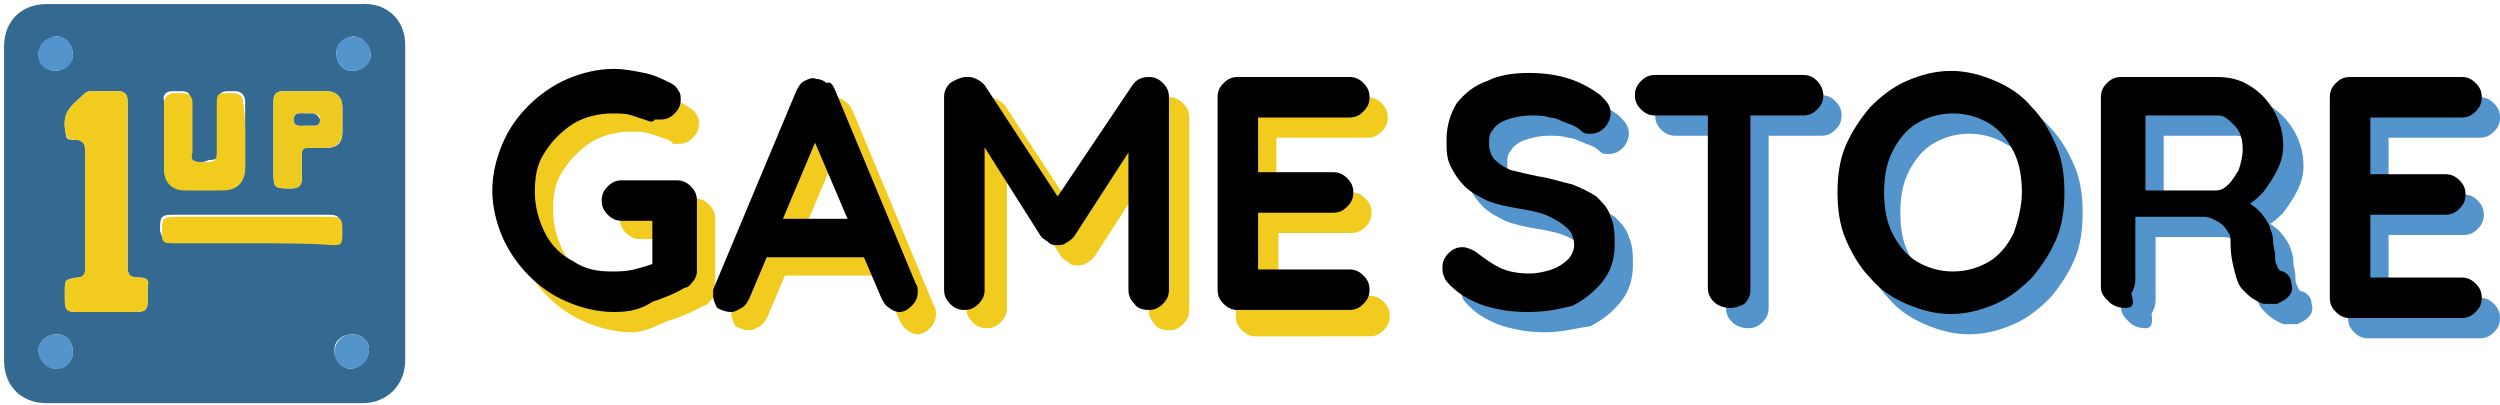 <?xml version="1.0" encoding="utf-8"?>
<!-- Generator: Adobe Illustrator 26.2.1, SVG Export Plug-In . SVG Version: 6.00 Build 0)  -->
<svg version="1.1" id="Capa_1" xmlns="http://www.w3.org/2000/svg" xmlns:xlink="http://www.w3.org/1999/xlink" x="0px" y="0px"
	 viewBox="0 0 123.4 20" style="enable-background:new 0 0 123.4 20;" xml:space="preserve">
<style type="text/css">
	.st0{fill:#EA3A75;}
	.st1{fill:#B72B6A;}
	.st2{fill:#F8D742;}
	.st3{fill:#F2CB1F;}
	.st4{fill:#5394CC;}
	.st5{fill:#844B1A;}
	.st6{fill:#010100;}
	.st7{fill:#010000;}
	.st8{fill:#373755;}
	.st9{fill:#202033;}
	.st10{fill:#8FCBCC;}
	.st11{fill:#E73735;}
	.st12{fill:#E83735;}
	.st13{fill:#C72121;}
	.st14{fill:#8FCBCB;}
	.st15{fill:#346A92;}
	.st16{fill:#F3CC1E;}
	.st17{fill:#EECA21;}
</style>
<g>
	<path d="M-32-18.1c0-5.2,0-10.4,0-15.6c0.1-0.8,0.6-1.4,1.3-1.8c0.2-0.1,0.4-0.1,0.7-0.2c5.2,0,10.4,0,15.6,0
		c0.8,0.1,1.3,0.5,1.7,1.1c0.2,0.3,0.3,0.7,0.3,1c0,5.1,0,10.2,0,15.2c0,1.2-1,2.2-2.2,2.2c-5.1,0-10.2,0-15.2,0
		c-1,0-1.8-0.7-2.1-1.5C-32-17.8-31.9-18-32-18.1z"/>
	<path class="st0" d="M-14.9-16.8c-0.1,0-0.1,0-0.2,0c-4.8,0-9.7,0-14.5,0c-0.8,0-1.5-0.5-1.7-1.2c0-0.2-0.1-0.3-0.1-0.5
		c0-4.9,0-9.9,0-14.8c0-1,0.7-1.7,1.6-1.7c4.9,0,9.8,0,14.7,0c0,0,0.1,0,0.1,0c0.2,0.1,0.4,0.2,0.5,0.4c0.2,0.3,0.4,0.7,0.4,1.2
		c0,0.1,0,0.2-0.1,0.2c-0.1,0-0.1-0.1-0.1-0.2c-0.2-0.4-0.6-0.6-1.1-0.6c-0.4,0-0.7,0.3-0.9,0.7c-0.3,0.7,0.2,1.5,1,1.5
		c0.5,0,0.8-0.2,1-0.6c0-0.1,0-0.2,0.2-0.1c0,0.1,0,0.2,0,0.3c0,4.2,0,8.5,0,12.7c0,0.1,0,0.2,0,0.3c0,0.1-0.1,0-0.1,0
		c0,0-0.1-0.1-0.1-0.1c-0.3-0.6-1-0.8-1.6-0.4c-0.4,0.2-0.5,0.7-0.4,1.2c0.1,0.4,0.5,0.8,1,0.8c0.5,0,0.8-0.2,1.1-0.6
		c0-0.1,0.1-0.1,0.1-0.2c0.1,0,0.1,0.1,0.1,0.2c0,0.6-0.2,1.1-0.7,1.6C-14.8-16.8-14.9-16.8-14.9-16.8z"/>
	<path class="st1" d="M-14.1-19.2c0.1-0.1,0-0.1,0-0.2c0-4.3,0-8.6,0-12.9c0-0.1,0-0.1,0-0.2c0-0.2,0-0.4,0-0.7c0.1-0.3,0-0.7-0.1-1
		c-0.1-0.3-0.4-0.6-0.6-0.8c1-0.1,1.8,0.7,1.8,1.7c0,4.9,0,9.9,0,14.8c0,1-0.8,1.7-1.8,1.7c0.6-0.4,0.8-1,0.8-1.7c0,0,0-0.1,0-0.1
		C-14.2-18.8-14.2-19-14.1-19.2z"/>
	<path d="M-25.5-26.8c0,1.3,0,2.6,0,3.9c0,0.2,0,0.2,0.2,0.2c0.5,0,0.8,0.2,0.8,0.8c0,0.3,0,0.6,0,0.9c0,0.4-0.3,0.6-0.7,0.7
		c-1.1,0-2.2,0-3.2,0c-0.4,0-0.6-0.3-0.7-0.6c0-0.3,0-0.6,0-0.9c0-0.4,0.3-0.7,0.7-0.7c0.3,0,0.3,0,0.3-0.3c0-1.8,0-3.6,0-5.4
		c0-0.2,0-0.2-0.2-0.2c-0.5,0-0.8-0.2-0.8-0.8c0-0.2,0-0.5,0-0.7c0-0.2,0.1-0.3,0.2-0.5c0.3-0.3,0.5-0.5,0.8-0.8
		c0.1-0.1,0.3-0.2,0.5-0.2c0.5,0,0.9,0,1.4,0c0.5,0,0.7,0.3,0.7,0.7c0,1.2,0,2.5,0,3.7C-25.5-26.9-25.5-26.9-25.5-26.8z"/>
	<path d="M-20-29.1c0,0.5,0,1,0,1.5c0,0.8-0.6,1.4-1.4,1.4c-0.6,0-1.2,0-1.8,0c-0.8,0-1.4-0.6-1.4-1.4c0-1,0-2.1,0-3.1
		c0-0.5,0.3-0.7,0.7-0.7c0.2,0,0.3,0,0.5,0c0.4,0,0.7,0.3,0.7,0.7c0,0.8,0,1.6,0,2.3c0,0.2,0,0.2,0.2,0.2c0.5,0,0.5,0,0.5-0.5
		c0-0.7,0-1.4,0-2.1c0-0.5,0.2-0.7,0.7-0.7c0.2,0,0.3,0,0.5,0c0.5,0,0.7,0.3,0.7,0.7C-20-30.2-20-29.7-20-29.1z"/>
	<path d="M-19.9-25.6c1.3,0,2.5,0,3.8,0c0.5,0,0.8,0.2,0.8,0.8c0,0.2,0,0.3,0,0.5c0,0.4-0.3,0.7-0.7,0.7c-0.1,0-0.1,0-0.2,0
		c-2.5,0-5,0-7.5,0c-0.6,0-0.8-0.2-0.8-0.8c0-0.1,0-0.2,0-0.3c0-0.6,0.2-0.8,0.8-0.8C-22.5-25.6-21.2-25.6-19.9-25.6z"/>
	<path d="M-17.5-31.4c0.4,0,0.7,0,1.1,0c0.6,0,1,0.4,1,1c0,0.4,0,0.9,0,1.3c0,0.6-0.4,1-1,1c-0.3,0-0.5,0-0.8,0
		c-0.1,0-0.2,0-0.2,0.1c0,0.4,0,0.7,0,1.1c0,0.4-0.3,0.7-0.7,0.7c-0.2,0-0.4,0-0.6,0c-0.4,0-0.6-0.3-0.6-0.6c0-1.3,0-2.6,0-3.9
		c0-0.4,0.3-0.6,0.6-0.7C-18.3-31.4-17.9-31.4-17.5-31.4z"/>
	<path d="M-14.1-33.2c0,0.2,0.1,0.4,0,0.7c-0.2,0.5-0.5,0.8-1,0.8c-0.5,0-0.9-0.2-1.1-0.6c-0.3-0.6-0.1-1.3,0.5-1.5
		c0.6-0.3,1.3-0.1,1.5,0.5C-14.2-33.4-14.2-33.3-14.1-33.2z"/>
	<path d="M-29.2-20.1c0.6,0,1.1,0.5,1.1,1.1c0,0.6-0.5,1.1-1.1,1.1c-0.6,0-1.1-0.5-1.1-1.1C-30.4-19.6-29.9-20.1-29.2-20.1z"/>
	<path d="M-28.1-32.9c0,0.6-0.5,1.1-1.1,1.1c-0.6,0-1.1-0.5-1.1-1.1c0-0.6,0.5-1.1,1.1-1.1C-28.6-34-28.1-33.5-28.1-32.9z"/>
	<path d="M-14.1-19.2c0,0.2,0.1,0.4,0,0.7c-0.2,0.4-0.5,0.7-0.9,0.8c-0.5,0.1-0.8-0.1-1.1-0.5c-0.4-0.5-0.2-1.3,0.4-1.6
		c0.6-0.3,1.3-0.1,1.6,0.5C-14.2-19.4-14.2-19.3-14.1-19.2z"/>
	<path class="st2" d="M-26.1-26.6c0,1.3,0,2.6,0,3.8c0,0.5,0.2,0.8,0.8,0.8c0.2,0,0.2,0,0.2,0.2c0,0.2,0,0.4,0,0.7
		c0,0.1,0,0.1-0.1,0.1c-1,0-2,0-3,0c-0.1,0-0.1,0-0.1-0.1c0-0.3,0-0.5,0-0.8c0-0.1,0-0.1,0.1-0.1c0.1,0,0.2,0,0.3,0
		c0.3,0,0.5-0.3,0.6-0.5c0-0.1,0-0.2,0-0.2c0-1.9,0-3.7,0-5.6c0-0.5-0.3-0.8-0.8-0.8c-0.1,0-0.2,0-0.2-0.2c-0.1-0.5,0.1-0.8,0.5-1.1
		c0.2-0.2,0.5-0.3,0.8-0.3c0.3,0,0.6,0,0.8,0c0.2,0,0.2,0.1,0.2,0.2C-26.1-29.3-26.1-28-26.1-26.6z"/>
	<path class="st2" d="M-20.6-29.1c0,0.5,0,1,0,1.5c0,0.5-0.3,0.7-0.7,0.7c-0.6,0-1.2,0-1.8,0c-0.5,0-0.7-0.3-0.7-0.7c0-1,0-2,0-3
		c0-0.1,0-0.2,0.2-0.2c0.2,0,0.4-0.1,0.5,0c0.1,0.1,0,0.3,0,0.5c0,0.7,0,1.3,0,2c0,0.5,0.2,0.7,0.8,0.7c0.2,0,0.4,0,0.6,0
		c0.3,0,0.5-0.2,0.6-0.5c0-0.1,0-0.2,0-0.2c0-0.8,0-1.5,0-2.3c0-0.1,0-0.2,0.2-0.2c0.2,0,0.4-0.1,0.5,0c0.1,0.1,0,0.3,0,0.5
		C-20.6-29.9-20.6-29.5-20.6-29.1z"/>
	<path class="st2" d="M-20-24.9c1.2,0,2.5,0,3.7,0c0.1,0,0.2,0,0.2,0.2c0,0.5,0,0.5-0.5,0.5c-2.4,0-4.7,0-7.1,0
		c-0.2,0-0.2,0-0.2-0.2c0-0.4,0-0.4,0.4-0.4C-22.3-24.9-21.1-24.9-20-24.9z"/>
	<path class="st2" d="M-18.7-28.8c0-0.6,0-1.2,0-1.8c0-0.1,0-0.2,0.2-0.2c0.7,0,1.4,0,2.1,0c0.3,0,0.4,0.1,0.4,0.4
		c0,0.4,0,0.8,0,1.2c0,0.3-0.1,0.4-0.4,0.4c-0.4,0-0.8,0-1.2,0c-0.3,0-0.4,0.1-0.4,0.4c0,0.5,0,0.9,0,1.4c0,0.1,0,0.1-0.1,0.1
		c-0.5,0-0.5,0-0.5-0.5C-18.7-27.9-18.7-28.4-18.7-28.8z"/>
	<path class="st2" d="M-14.8-32.9c0,0.3-0.2,0.5-0.5,0.5c-0.3,0-0.5-0.2-0.5-0.5c0-0.3,0.2-0.5,0.5-0.5
		C-15-33.4-14.8-33.2-14.8-32.9z"/>
	<path class="st2" d="M-29.2-19.4c0.3,0,0.5,0.2,0.5,0.5c0,0.3-0.2,0.5-0.5,0.5c-0.3,0-0.5-0.2-0.5-0.5
		C-29.7-19.2-29.5-19.4-29.2-19.4z"/>
	<path class="st2" d="M-28.7-32.9c0,0.3-0.2,0.5-0.5,0.5c-0.3,0-0.5-0.2-0.5-0.5c0-0.3,0.2-0.5,0.5-0.5
		C-29-33.4-28.7-33.2-28.7-32.9z"/>
	<path class="st2" d="M-14.8-18.9c0,0.3-0.2,0.5-0.5,0.5c-0.3,0-0.5-0.2-0.5-0.5c0-0.3,0.2-0.5,0.5-0.5
		C-15-19.4-14.8-19.2-14.8-18.9z"/>
	<path d="M-17.4-29.5c-0.1,0-0.2,0-0.3,0c-0.2,0-0.3-0.1-0.3-0.3c0-0.2,0.1-0.3,0.3-0.3c0.2,0,0.5,0,0.7,0c0.2,0,0.3,0.1,0.3,0.3
		c0,0.2-0.1,0.3-0.3,0.3C-17.1-29.5-17.2-29.5-17.4-29.5C-17.4-29.5-17.4-29.5-17.4-29.5z"/>
</g>
<g>
	<path class="st3" d="M31.2,16.4c-0.8,0-1.6-0.2-2.3-0.5c-0.7-0.3-1.3-0.7-1.9-1.3c-0.5-0.5-1-1.2-1.3-1.9c-0.3-0.7-0.5-1.5-0.5-2.3
		c0-0.8,0.2-1.6,0.5-2.3C26,7.5,26.5,6.9,27,6.3c0.5-0.5,1.2-1,1.9-1.3c0.7-0.3,1.5-0.5,2.3-0.5c0.5,0,1,0.1,1.5,0.2
		C33.2,4.9,33.6,5,34,5.3c0.2,0.1,0.3,0.2,0.4,0.4c0.1,0.1,0.1,0.3,0.1,0.4c0,0.3-0.1,0.5-0.3,0.7c-0.2,0.2-0.4,0.3-0.7,0.3
		c-0.1,0-0.2,0-0.3,0C33.2,7,33.1,7,33,6.9c-0.3-0.1-0.6-0.2-0.9-0.3c-0.3-0.1-0.6-0.1-1-0.1c-0.7,0-1.4,0.2-1.9,0.5
		c-0.6,0.4-1,0.8-1.4,1.4s-0.5,1.2-0.5,2c0,0.7,0.2,1.4,0.5,2c0.3,0.6,0.8,1.1,1.4,1.4c0.6,0.4,1.2,0.5,1.9,0.5c0.3,0,0.7,0,1.1-0.1
		c0.4-0.1,0.7-0.2,1-0.3l-0.1,0.5v-2.8l0.3,0.2h-1.8c-0.3,0-0.5-0.1-0.7-0.3c-0.2-0.2-0.3-0.4-0.3-0.7s0.1-0.5,0.3-0.7
		c0.2-0.2,0.4-0.3,0.7-0.3h2.7c0.3,0,0.5,0.1,0.7,0.3c0.2,0.2,0.3,0.4,0.3,0.7v3.5c0,0.2-0.1,0.4-0.2,0.5c-0.1,0.1-0.2,0.3-0.4,0.3
		c-0.5,0.3-1,0.5-1.6,0.7S31.9,16.4,31.2,16.4z"/>
	<path class="st3" d="M41.4,7.3l-3.5,8.3c-0.1,0.2-0.2,0.4-0.4,0.5c-0.2,0.1-0.3,0.2-0.5,0.2c-0.3,0-0.5-0.1-0.7-0.2
		c-0.1-0.2-0.2-0.4-0.2-0.6c0-0.1,0-0.2,0-0.3l4.1-9.8c0.1-0.2,0.2-0.4,0.4-0.5c0.2-0.1,0.4-0.2,0.6-0.1c0.2,0,0.4,0.1,0.5,0.2
		c0.2,0.1,0.3,0.3,0.4,0.5l4,9.6c0.1,0.1,0.1,0.3,0.1,0.4c0,0.3-0.1,0.5-0.3,0.7c-0.2,0.2-0.4,0.3-0.6,0.3c-0.2,0-0.4-0.1-0.5-0.2
		c-0.2-0.1-0.3-0.3-0.4-0.5l-3.5-8.2L41.4,7.3z M38.4,13.6l0.9-1.9h4.4l0.3,1.9H38.4z"/>
	<path class="st3" d="M48.7,4.8c0.2,0,0.3,0,0.5,0.1c0.2,0.1,0.3,0.2,0.4,0.3l4,6.1l-0.8,0l4.1-6.1c0.2-0.3,0.5-0.4,0.8-0.4
		c0.3,0,0.5,0.1,0.7,0.3c0.2,0.2,0.3,0.4,0.3,0.7v9.5c0,0.3-0.1,0.5-0.3,0.7c-0.2,0.2-0.4,0.3-0.7,0.3c-0.3,0-0.6-0.1-0.7-0.3
		c-0.2-0.2-0.3-0.4-0.3-0.7V7.5l0.6,0.1l-3.3,5.1c-0.1,0.1-0.2,0.2-0.4,0.3c-0.1,0.1-0.3,0.1-0.4,0.1c-0.1,0-0.3,0-0.4-0.1
		c-0.1-0.1-0.3-0.2-0.4-0.3l-3.1-4.9l0.4-0.9v8.3c0,0.3-0.1,0.5-0.3,0.7c-0.2,0.2-0.4,0.3-0.7,0.3c-0.3,0-0.5-0.1-0.7-0.3
		c-0.2-0.2-0.3-0.4-0.3-0.7V5.8c0-0.3,0.1-0.5,0.3-0.7C48.1,4.9,48.4,4.8,48.7,4.8z"/>
	<path class="st3" d="M62,4.8h5.5c0.3,0,0.5,0.1,0.7,0.3c0.2,0.2,0.3,0.4,0.3,0.7c0,0.3-0.1,0.5-0.3,0.7c-0.2,0.2-0.4,0.3-0.7,0.3
		h-4.6L63,6.4v3.2l-0.1-0.1h3.8c0.3,0,0.5,0.1,0.7,0.3c0.2,0.2,0.3,0.4,0.3,0.7c0,0.3-0.1,0.5-0.3,0.7c-0.2,0.2-0.4,0.3-0.7,0.3H63
		l0.1-0.1v3.3l-0.1-0.1h4.6c0.3,0,0.5,0.1,0.7,0.3c0.2,0.2,0.3,0.4,0.3,0.7c0,0.3-0.1,0.5-0.3,0.7c-0.2,0.2-0.4,0.3-0.7,0.3H62
		c-0.3,0-0.5-0.1-0.7-0.3c-0.2-0.2-0.3-0.4-0.3-0.7V5.8c0-0.3,0.1-0.5,0.3-0.7C61.5,4.9,61.7,4.8,62,4.8z"/>
</g>
<g>
	<path d="M30.3,15.4c-0.8,0-1.6-0.2-2.3-0.5c-0.7-0.3-1.3-0.7-1.9-1.3c-0.5-0.5-1-1.2-1.3-1.9c-0.3-0.7-0.5-1.5-0.5-2.3
		c0-0.8,0.2-1.6,0.5-2.3c0.3-0.7,0.7-1.3,1.3-1.9c0.5-0.5,1.2-1,1.9-1.3c0.7-0.3,1.5-0.5,2.3-0.5c0.5,0,1,0.1,1.5,0.2
		c0.5,0.1,0.9,0.3,1.3,0.5c0.2,0.1,0.3,0.2,0.4,0.4c0.1,0.1,0.1,0.3,0.1,0.4c0,0.3-0.1,0.5-0.3,0.7c-0.2,0.2-0.4,0.3-0.7,0.3
		c-0.1,0-0.2,0-0.3,0C32.3,6,32.2,6,32.1,6c-0.3-0.1-0.6-0.2-0.9-0.3c-0.3-0.1-0.6-0.1-1-0.1c-0.7,0-1.4,0.2-1.9,0.5
		c-0.6,0.4-1,0.8-1.4,1.4s-0.5,1.2-0.5,2c0,0.7,0.2,1.4,0.5,2c0.3,0.6,0.8,1.1,1.4,1.4c0.6,0.4,1.2,0.5,1.9,0.5c0.3,0,0.7,0,1.1-0.1
		c0.4-0.1,0.7-0.2,1-0.3l-0.1,0.5v-2.8l0.3,0.2h-1.8c-0.3,0-0.5-0.1-0.7-0.3c-0.2-0.2-0.3-0.4-0.3-0.7s0.1-0.5,0.3-0.7
		c0.2-0.2,0.4-0.3,0.7-0.3h2.7c0.3,0,0.5,0.1,0.7,0.3c0.2,0.2,0.3,0.4,0.3,0.7v3.5c0,0.2-0.1,0.4-0.2,0.5c-0.1,0.1-0.2,0.3-0.4,0.3
		c-0.5,0.3-1,0.5-1.6,0.7C31.6,15.3,31,15.4,30.3,15.4z"/>
	<path d="M40.5,6.4l-3.5,8.3c-0.1,0.2-0.2,0.4-0.4,0.5c-0.2,0.1-0.3,0.2-0.5,0.2c-0.3,0-0.5-0.1-0.7-0.2c-0.1-0.2-0.2-0.4-0.2-0.6
		c0-0.1,0-0.2,0-0.3l4.1-9.8c0.1-0.2,0.2-0.4,0.4-0.5c0.2-0.1,0.4-0.2,0.6-0.1c0.2,0,0.4,0.1,0.5,0.2C41,4,41.1,4.2,41.2,4.4l4,9.6
		c0.1,0.1,0.1,0.3,0.1,0.4c0,0.3-0.1,0.5-0.3,0.7c-0.2,0.2-0.4,0.3-0.6,0.3c-0.2,0-0.4-0.1-0.5-0.2c-0.2-0.1-0.3-0.3-0.4-0.5L40,6.5
		L40.5,6.4z M37.5,12.7l0.9-1.9h4.4l0.3,1.9H37.5z"/>
	<path d="M47.7,3.8c0.2,0,0.3,0,0.5,0.1c0.2,0.1,0.3,0.2,0.4,0.3l4,6.1l-0.8,0l4.1-6.1c0.2-0.3,0.5-0.4,0.8-0.4
		c0.3,0,0.5,0.1,0.7,0.3c0.2,0.2,0.3,0.4,0.3,0.7v9.5c0,0.3-0.1,0.5-0.3,0.7c-0.2,0.2-0.4,0.3-0.7,0.3c-0.3,0-0.6-0.1-0.7-0.3
		c-0.2-0.2-0.3-0.4-0.3-0.7V6.5l0.6,0.1l-3.3,5.1c-0.1,0.1-0.2,0.2-0.4,0.3c-0.1,0.1-0.3,0.1-0.4,0.1c-0.1,0-0.3,0-0.4-0.1
		c-0.1-0.1-0.3-0.2-0.4-0.3l-3.1-4.9L48.6,6v8.3c0,0.3-0.1,0.5-0.3,0.7c-0.2,0.2-0.4,0.3-0.7,0.3c-0.3,0-0.5-0.1-0.7-0.3
		c-0.2-0.2-0.3-0.4-0.3-0.7V4.8c0-0.3,0.1-0.5,0.3-0.7C47.2,3.9,47.5,3.8,47.7,3.8z"/>
	<path d="M61.1,3.8h5.5c0.3,0,0.5,0.1,0.7,0.3c0.2,0.2,0.3,0.4,0.3,0.7c0,0.3-0.1,0.5-0.3,0.7c-0.2,0.2-0.4,0.3-0.7,0.3H62l0.1-0.3
		v3.2L62,8.5h3.8c0.3,0,0.5,0.1,0.7,0.3c0.2,0.2,0.3,0.4,0.3,0.7c0,0.3-0.1,0.5-0.3,0.7c-0.2,0.2-0.4,0.3-0.7,0.3H62l0.1-0.1v3.3
		L62,13.3h4.6c0.3,0,0.5,0.1,0.7,0.3c0.2,0.2,0.3,0.4,0.3,0.7c0,0.3-0.1,0.5-0.3,0.7c-0.2,0.2-0.4,0.3-0.7,0.3h-5.5
		c-0.3,0-0.5-0.1-0.7-0.3c-0.2-0.2-0.3-0.4-0.3-0.7V4.8c0-0.3,0.1-0.5,0.3-0.7C60.6,3.9,60.8,3.8,61.1,3.8z"/>
</g>
<g>
	<path class="st4" d="M76.3,16.4c-0.8,0-1.4-0.1-2.1-0.3c-0.6-0.2-1.2-0.5-1.7-1c-0.1-0.1-0.3-0.3-0.3-0.4c-0.1-0.2-0.1-0.3-0.1-0.5
		c0-0.3,0.1-0.5,0.3-0.7c0.2-0.2,0.4-0.3,0.7-0.3c0.2,0,0.4,0.1,0.6,0.2c0.4,0.3,0.8,0.6,1.2,0.8c0.4,0.2,0.9,0.3,1.5,0.3
		c0.4,0,0.8-0.1,1.1-0.2c0.3-0.1,0.6-0.3,0.8-0.5c0.2-0.2,0.3-0.5,0.3-0.7c0-0.3-0.1-0.6-0.3-0.8c-0.2-0.2-0.5-0.4-0.9-0.6
		c-0.4-0.2-0.9-0.3-1.5-0.4c-0.6-0.1-1.1-0.2-1.6-0.4c-0.4-0.2-0.8-0.4-1.1-0.7c-0.3-0.3-0.5-0.6-0.7-1c-0.2-0.4-0.2-0.8-0.2-1.3
		c0-0.7,0.2-1.3,0.5-1.8c0.4-0.5,0.9-0.9,1.5-1.1c0.6-0.3,1.3-0.4,2.1-0.4c0.7,0,1.4,0.1,2,0.3c0.6,0.2,1.1,0.5,1.5,0.8
		c0.3,0.3,0.5,0.5,0.5,0.9c0,0.2-0.1,0.5-0.3,0.7s-0.4,0.3-0.7,0.3c-0.2,0-0.3,0-0.4-0.1c-0.2-0.2-0.4-0.3-0.7-0.4
		c-0.3-0.1-0.6-0.3-0.9-0.3c-0.3-0.1-0.6-0.1-0.9-0.1c-0.5,0-0.9,0.1-1.2,0.2c-0.3,0.1-0.6,0.3-0.7,0.5c-0.2,0.2-0.2,0.4-0.2,0.7
		c0,0.3,0.1,0.6,0.3,0.8c0.2,0.2,0.5,0.4,0.8,0.5c0.4,0.1,0.8,0.2,1.3,0.3c0.7,0.1,1.2,0.3,1.7,0.4c0.5,0.2,0.9,0.4,1.2,0.6
		c0.3,0.3,0.6,0.6,0.7,1c0.2,0.4,0.2,0.9,0.2,1.4c0,0.7-0.2,1.3-0.6,1.8c-0.4,0.5-0.9,0.9-1.5,1.2C77.8,16.2,77.1,16.4,76.3,16.4z"
		/>
	<path class="st4" d="M82.7,6.7c-0.3,0-0.5-0.1-0.7-0.3c-0.2-0.2-0.3-0.4-0.3-0.7c0-0.3,0.1-0.5,0.3-0.7c0.2-0.2,0.4-0.3,0.7-0.3
		h7.2c0.3,0,0.5,0.1,0.7,0.3c0.2,0.2,0.3,0.4,0.3,0.7c0,0.3-0.1,0.5-0.3,0.7c-0.2,0.2-0.4,0.3-0.7,0.3H82.7z M86.3,16.2
		c-0.3,0-0.6-0.1-0.8-0.3c-0.2-0.2-0.3-0.4-0.3-0.7V5.7h2.1v9.5c0,0.3-0.1,0.5-0.3,0.7C86.8,16.1,86.6,16.2,86.3,16.2z"/>
	<path class="st4" d="M102.8,10.5c0,0.8-0.1,1.6-0.4,2.3c-0.3,0.7-0.7,1.3-1.2,1.9c-0.5,0.5-1.1,1-1.8,1.3c-0.7,0.3-1.4,0.5-2.2,0.5
		c-0.8,0-1.5-0.2-2.2-0.5c-0.7-0.3-1.3-0.7-1.8-1.3c-0.5-0.5-0.9-1.2-1.2-1.9c-0.3-0.7-0.4-1.5-0.4-2.3c0-0.8,0.1-1.6,0.4-2.3
		c0.3-0.7,0.7-1.3,1.2-1.9c0.5-0.5,1.1-1,1.8-1.3c0.7-0.3,1.4-0.5,2.2-0.5c0.8,0,1.5,0.2,2.2,0.5c0.7,0.3,1.3,0.7,1.8,1.3
		c0.5,0.5,0.9,1.2,1.2,1.9C102.7,8.9,102.8,9.7,102.8,10.5z M100.7,10.5c0-0.7-0.1-1.4-0.4-2C100,7.9,99.6,7.4,99,7.1
		c-0.5-0.3-1.1-0.5-1.8-0.5c-0.7,0-1.3,0.2-1.8,0.5c-0.5,0.3-0.9,0.8-1.2,1.4c-0.3,0.6-0.4,1.3-0.4,2c0,0.7,0.1,1.4,0.4,2
		c0.3,0.6,0.7,1.1,1.2,1.4c0.5,0.3,1.1,0.5,1.8,0.5c0.7,0,1.3-0.2,1.8-0.5c0.5-0.3,0.9-0.8,1.2-1.4
		C100.5,11.9,100.7,11.2,100.7,10.5z"/>
	<path class="st4" d="M105.9,16.2c-0.3,0-0.6-0.1-0.8-0.3c-0.2-0.2-0.4-0.4-0.4-0.7V5.8c0-0.3,0.1-0.5,0.3-0.7
		c0.2-0.2,0.4-0.3,0.7-0.3h4.7c0.6,0,1.1,0.1,1.6,0.4c0.5,0.3,0.9,0.7,1.2,1.2c0.3,0.5,0.5,1.1,0.5,1.8c0,0.4-0.1,0.8-0.3,1.2
		c-0.2,0.4-0.4,0.7-0.7,1.1c-0.3,0.3-0.6,0.6-1,0.7l0-0.4c0.3,0.2,0.6,0.4,0.8,0.6c0.2,0.2,0.4,0.5,0.5,0.7c0.1,0.3,0.2,0.5,0.2,0.8
		c0,0.3,0.1,0.5,0.1,0.7c0,0.2,0,0.4,0.1,0.5c0,0.1,0.1,0.3,0.3,0.3c0.2,0.1,0.4,0.3,0.4,0.6c0.1,0.3,0,0.5-0.2,0.7
		c-0.1,0.1-0.3,0.2-0.5,0.3c-0.2,0-0.4,0-0.6,0c-0.2,0-0.3-0.1-0.5-0.2c-0.2-0.1-0.4-0.3-0.6-0.5c-0.2-0.2-0.3-0.5-0.4-0.9
		c-0.1-0.4-0.2-0.8-0.2-1.4c0-0.2,0-0.4-0.1-0.5c-0.1-0.2-0.2-0.3-0.3-0.4c-0.1-0.1-0.3-0.2-0.5-0.3c-0.2-0.1-0.4-0.1-0.7-0.1h-3.3
		l0.2-0.4v3.5c0,0.3-0.1,0.5-0.2,0.7C106.3,16.1,106.1,16.2,105.9,16.2z M106.5,10.4h3.8c0.2,0,0.4-0.1,0.6-0.3
		c0.2-0.2,0.3-0.4,0.5-0.7c0.1-0.3,0.2-0.7,0.2-1c0-0.5-0.1-0.9-0.4-1.2c-0.3-0.3-0.5-0.5-0.8-0.5h-3.8l0.2-0.5v4.6L106.5,10.4z"/>
	<path class="st4" d="M116.9,4.8h5.5c0.3,0,0.5,0.1,0.7,0.3c0.2,0.2,0.3,0.4,0.3,0.7c0,0.3-0.1,0.5-0.3,0.7
		c-0.2,0.2-0.4,0.3-0.7,0.3h-4.6l0.1-0.3v3.2l-0.1-0.1h3.8c0.3,0,0.5,0.1,0.7,0.3c0.2,0.2,0.3,0.4,0.3,0.7c0,0.3-0.1,0.5-0.3,0.7
		c-0.2,0.2-0.4,0.3-0.7,0.3h-3.8l0.1-0.1v3.3l-0.1-0.1h4.6c0.3,0,0.5,0.1,0.7,0.3c0.2,0.2,0.3,0.4,0.3,0.7c0,0.3-0.1,0.5-0.3,0.7
		c-0.2,0.2-0.4,0.3-0.7,0.3h-5.5c-0.3,0-0.5-0.1-0.7-0.3c-0.2-0.2-0.3-0.4-0.3-0.7V5.8c0-0.3,0.1-0.5,0.3-0.7
		C116.4,4.9,116.6,4.8,116.9,4.8z"/>
</g>
<g>
	<path d="M75.4,15.4c-0.8,0-1.4-0.1-2.1-0.3c-0.6-0.2-1.2-0.5-1.7-1c-0.1-0.1-0.3-0.3-0.3-0.4c-0.1-0.2-0.1-0.3-0.1-0.5
		c0-0.3,0.1-0.5,0.3-0.7c0.2-0.2,0.4-0.3,0.7-0.3c0.2,0,0.4,0.1,0.6,0.2c0.4,0.3,0.8,0.6,1.2,0.8c0.4,0.2,0.9,0.3,1.5,0.3
		c0.4,0,0.8-0.1,1.1-0.2c0.3-0.1,0.6-0.3,0.8-0.5c0.2-0.2,0.3-0.5,0.3-0.7c0-0.3-0.1-0.6-0.3-0.8c-0.2-0.2-0.5-0.4-0.9-0.6
		c-0.4-0.2-0.9-0.3-1.5-0.4c-0.6-0.1-1.1-0.2-1.6-0.4c-0.4-0.2-0.8-0.4-1.1-0.7c-0.3-0.3-0.5-0.6-0.7-1c-0.2-0.4-0.2-0.8-0.2-1.3
		c0-0.7,0.2-1.3,0.5-1.8c0.4-0.5,0.9-0.9,1.5-1.1c0.6-0.3,1.3-0.4,2.1-0.4c0.7,0,1.4,0.1,2,0.3c0.6,0.2,1.1,0.5,1.5,0.8
		c0.3,0.3,0.5,0.5,0.5,0.9c0,0.2-0.1,0.5-0.3,0.7c-0.2,0.2-0.4,0.3-0.7,0.3c-0.2,0-0.3,0-0.4-0.1c-0.2-0.2-0.4-0.3-0.7-0.4
		s-0.6-0.3-0.9-0.3c-0.3-0.1-0.6-0.1-0.9-0.1c-0.5,0-0.9,0.1-1.2,0.2c-0.3,0.1-0.6,0.3-0.7,0.5c-0.2,0.2-0.2,0.4-0.2,0.7
		c0,0.3,0.1,0.6,0.3,0.8c0.2,0.2,0.5,0.4,0.8,0.5c0.4,0.1,0.8,0.2,1.3,0.3c0.7,0.1,1.2,0.3,1.7,0.4c0.5,0.2,0.9,0.4,1.2,0.6
		c0.3,0.3,0.6,0.6,0.7,1c0.2,0.4,0.2,0.9,0.2,1.4c0,0.7-0.2,1.3-0.6,1.8c-0.4,0.5-0.9,0.9-1.5,1.2C76.8,15.3,76.2,15.4,75.4,15.4z"
		/>
	<path d="M81.7,5.7c-0.3,0-0.5-0.1-0.7-0.3c-0.2-0.2-0.3-0.4-0.3-0.7c0-0.3,0.1-0.5,0.3-0.7c0.2-0.2,0.4-0.3,0.7-0.3H89
		c0.3,0,0.5,0.1,0.7,0.3C89.9,4.2,90,4.5,90,4.7c0,0.3-0.1,0.5-0.3,0.7c-0.2,0.2-0.4,0.3-0.7,0.3H81.7z M85.4,15.2
		c-0.3,0-0.6-0.1-0.8-0.3c-0.2-0.2-0.3-0.4-0.3-0.7V4.8h2.1v9.5c0,0.3-0.1,0.5-0.3,0.7C85.9,15.1,85.7,15.2,85.4,15.2z"/>
	<path d="M101.9,9.5c0,0.8-0.1,1.6-0.4,2.3c-0.3,0.7-0.7,1.3-1.2,1.9c-0.5,0.5-1.1,1-1.8,1.3c-0.7,0.3-1.4,0.5-2.2,0.5
		c-0.8,0-1.5-0.2-2.2-0.5c-0.7-0.3-1.3-0.7-1.8-1.3c-0.5-0.5-0.9-1.2-1.2-1.9c-0.3-0.7-0.4-1.5-0.4-2.3c0-0.8,0.1-1.6,0.4-2.3
		c0.3-0.7,0.7-1.3,1.2-1.9c0.5-0.5,1.1-1,1.8-1.3c0.7-0.3,1.4-0.5,2.2-0.5c0.8,0,1.5,0.2,2.2,0.5c0.7,0.3,1.3,0.7,1.8,1.3
		c0.5,0.5,0.9,1.2,1.2,1.9C101.8,7.9,101.9,8.7,101.9,9.5z M99.8,9.5c0-0.7-0.1-1.4-0.4-2c-0.3-0.6-0.7-1.1-1.2-1.4
		c-0.5-0.3-1.1-0.5-1.8-0.5c-0.7,0-1.3,0.2-1.8,0.5c-0.5,0.3-0.9,0.8-1.2,1.4c-0.3,0.6-0.4,1.3-0.4,2c0,0.7,0.1,1.4,0.4,2
		c0.3,0.6,0.7,1.1,1.2,1.4c0.5,0.3,1.1,0.5,1.8,0.5c0.7,0,1.3-0.2,1.8-0.5c0.5-0.3,0.9-0.8,1.2-1.4C99.6,10.9,99.8,10.2,99.8,9.5z"
		/>
	<path d="M104.9,15.2c-0.3,0-0.6-0.1-0.8-0.3c-0.2-0.2-0.4-0.4-0.4-0.7V4.8c0-0.3,0.1-0.5,0.3-0.7c0.2-0.2,0.4-0.3,0.7-0.3h4.7
		c0.6,0,1.1,0.1,1.6,0.4c0.5,0.3,0.9,0.7,1.2,1.2c0.3,0.5,0.5,1.1,0.5,1.8c0,0.4-0.1,0.8-0.3,1.2c-0.2,0.4-0.4,0.7-0.7,1.1
		c-0.3,0.3-0.6,0.6-1,0.7l0-0.4c0.3,0.2,0.6,0.4,0.8,0.6c0.2,0.2,0.4,0.5,0.5,0.7c0.1,0.3,0.2,0.5,0.2,0.8c0,0.3,0.1,0.5,0.1,0.7
		c0,0.2,0,0.4,0.1,0.5c0,0.1,0.1,0.3,0.3,0.3c0.2,0.1,0.4,0.3,0.4,0.6c0.1,0.3,0,0.5-0.2,0.7c-0.1,0.1-0.3,0.2-0.5,0.3
		c-0.2,0-0.4,0-0.6,0c-0.2,0-0.3-0.1-0.5-0.2c-0.2-0.1-0.4-0.3-0.6-0.5c-0.2-0.2-0.3-0.5-0.4-0.9c-0.1-0.4-0.2-0.8-0.2-1.4
		c0-0.2,0-0.4-0.1-0.5c-0.1-0.2-0.2-0.3-0.3-0.4c-0.1-0.1-0.3-0.2-0.5-0.3c-0.2-0.1-0.4-0.1-0.7-0.1h-3.3l0.2-0.4v3.5
		c0,0.3-0.1,0.5-0.2,0.7C105.4,15.1,105.2,15.2,104.9,15.2z M105.6,9.4h3.8c0.2,0,0.4-0.1,0.6-0.3c0.2-0.2,0.3-0.4,0.5-0.7
		c0.1-0.3,0.2-0.7,0.2-1c0-0.5-0.1-0.9-0.4-1.2c-0.3-0.3-0.5-0.5-0.8-0.5h-3.8l0.2-0.5v4.6L105.6,9.4z"/>
	<path d="M116,3.8h5.5c0.3,0,0.5,0.1,0.7,0.3c0.2,0.2,0.3,0.4,0.3,0.7c0,0.3-0.1,0.5-0.3,0.7c-0.2,0.2-0.4,0.3-0.7,0.3h-4.6l0.1-0.3
		v3.2l-0.1-0.1h3.8c0.3,0,0.5,0.1,0.7,0.3c0.2,0.2,0.3,0.4,0.3,0.7c0,0.3-0.1,0.5-0.3,0.7c-0.2,0.2-0.4,0.3-0.7,0.3h-3.8l0.1-0.1
		v3.3l-0.1-0.1h4.6c0.3,0,0.5,0.1,0.7,0.3c0.2,0.2,0.3,0.4,0.3,0.7c0,0.3-0.1,0.5-0.3,0.7c-0.2,0.2-0.4,0.3-0.7,0.3H116
		c-0.3,0-0.5-0.1-0.7-0.3c-0.2-0.2-0.3-0.4-0.3-0.7V4.8c0-0.3,0.1-0.5,0.3-0.7C115.5,3.9,115.7,3.8,116,3.8z"/>
</g>
<g>
	<g>
		<path d="M28.1-18.8c-0.8,0-1.5-0.1-2.2-0.4c-0.7-0.3-1.3-0.7-1.8-1.2c-0.5-0.5-0.9-1.1-1.2-1.7s-0.4-1.4-0.4-2.1
			c0-0.8,0.1-1.5,0.4-2.1c0.3-0.7,0.7-1.2,1.2-1.7c0.5-0.5,1.1-0.9,1.8-1.2c0.7-0.3,1.4-0.4,2.2-0.4c0.5,0,0.9,0.1,1.4,0.2
			c0.4,0.1,0.9,0.3,1.2,0.5c0.2,0.1,0.3,0.2,0.3,0.3c0.1,0.1,0.1,0.3,0.1,0.4c0,0.2-0.1,0.5-0.2,0.7c-0.2,0.2-0.4,0.3-0.6,0.3
			c-0.1,0-0.2,0-0.3,0c-0.1,0-0.2-0.1-0.3-0.1c-0.3-0.1-0.5-0.2-0.8-0.3c-0.3-0.1-0.6-0.1-0.9-0.1c-0.7,0-1.3,0.2-1.8,0.5
			c-0.5,0.3-1,0.8-1.3,1.3c-0.3,0.6-0.5,1.2-0.5,1.8c0,0.7,0.2,1.3,0.5,1.8c0.3,0.6,0.7,1,1.3,1.3c0.5,0.3,1.1,0.5,1.8,0.5
			c0.3,0,0.6,0,1-0.1c0.4-0.1,0.7-0.1,0.9-0.2l-0.1,0.5v-2.6l0.3,0.2h-1.7c-0.3,0-0.5-0.1-0.7-0.3c-0.2-0.2-0.3-0.4-0.3-0.7
			c0-0.3,0.1-0.5,0.3-0.7c0.2-0.2,0.4-0.3,0.7-0.3h2.5c0.3,0,0.5,0.1,0.7,0.3c0.2,0.2,0.3,0.4,0.3,0.7v3.2c0,0.2,0,0.4-0.1,0.5
			c-0.1,0.1-0.2,0.2-0.3,0.3c-0.5,0.3-1,0.5-1.5,0.7C29.3-18.9,28.7-18.8,28.1-18.8z"/>
		<path d="M37.5-27.2l-3.3,7.7c-0.1,0.2-0.2,0.3-0.3,0.4c-0.1,0.1-0.3,0.2-0.5,0.2c-0.3,0-0.5-0.1-0.6-0.2c-0.1-0.2-0.2-0.3-0.2-0.6
			c0-0.1,0-0.2,0-0.3l3.8-9.1c0.1-0.2,0.2-0.4,0.4-0.5c0.2-0.1,0.3-0.2,0.5-0.1c0.2,0,0.4,0.1,0.5,0.2c0.2,0.1,0.3,0.3,0.3,0.4
			l3.7,8.9c0.1,0.1,0.1,0.3,0.1,0.4c0,0.3-0.1,0.5-0.3,0.7c-0.2,0.2-0.4,0.2-0.6,0.2c-0.2,0-0.3-0.1-0.5-0.2
			c-0.1-0.1-0.3-0.3-0.3-0.5l-3.3-7.6L37.5-27.2z M34.7-21.4l0.8-1.7h4.1l0.3,1.7H34.7z"/>
		<path d="M44.3-29.6c0.1,0,0.3,0,0.4,0.1c0.2,0.1,0.3,0.2,0.4,0.3l3.7,5.7l-0.8,0l3.8-5.6c0.2-0.3,0.4-0.4,0.7-0.4
			c0.2,0,0.5,0.1,0.7,0.3c0.2,0.2,0.3,0.4,0.3,0.7v8.8c0,0.3-0.1,0.5-0.3,0.7C53-19.1,52.8-19,52.5-19c-0.3,0-0.5-0.1-0.7-0.3
			c-0.2-0.2-0.3-0.4-0.3-0.7v-7.1l0.6,0.1l-3.1,4.7c-0.1,0.1-0.2,0.2-0.3,0.3c-0.1,0.1-0.3,0.1-0.4,0.1c-0.1,0-0.3,0-0.4-0.1
			c-0.1-0.1-0.3-0.2-0.3-0.3l-2.9-4.6l0.4-0.8v7.7c0,0.3-0.1,0.5-0.2,0.7c-0.2,0.2-0.4,0.3-0.6,0.3c-0.3,0-0.5-0.1-0.6-0.3
			c-0.2-0.2-0.2-0.4-0.2-0.7v-8.8c0-0.3,0.1-0.5,0.3-0.7C43.8-29.5,44-29.6,44.3-29.6z"/>
		<path d="M56.7-29.6h5.1c0.3,0,0.5,0.1,0.7,0.3c0.2,0.2,0.3,0.4,0.3,0.6c0,0.3-0.1,0.5-0.3,0.6c-0.2,0.2-0.4,0.2-0.7,0.2h-4.2
			l0.1-0.3v3l-0.1-0.1h3.5c0.3,0,0.5,0.1,0.7,0.3c0.2,0.2,0.3,0.4,0.3,0.6c0,0.3-0.1,0.5-0.3,0.6c-0.2,0.2-0.4,0.2-0.7,0.2h-3.5
			l0.1-0.1v3.1l-0.1-0.1h4.2c0.3,0,0.5,0.1,0.7,0.3c0.2,0.2,0.3,0.4,0.3,0.6c0,0.3-0.1,0.5-0.3,0.6C62.2-19.1,62-19,61.8-19h-5.1
			c-0.3,0-0.5-0.1-0.7-0.3c-0.2-0.2-0.3-0.4-0.3-0.7v-8.8c0-0.3,0.1-0.5,0.3-0.7C56.2-29.5,56.4-29.6,56.7-29.6z"/>
	</g>
	<g>
		<path class="st0" d="M27.2-19.8c-0.8,0-1.5-0.1-2.2-0.4c-0.7-0.3-1.3-0.7-1.8-1.2c-0.5-0.5-0.9-1.1-1.2-1.7
			c-0.3-0.7-0.4-1.4-0.4-2.1c0-0.8,0.1-1.5,0.4-2.1c0.3-0.7,0.7-1.2,1.2-1.7c0.5-0.5,1.1-0.9,1.8-1.2c0.7-0.3,1.4-0.4,2.2-0.4
			c0.5,0,0.9,0.1,1.4,0.2c0.4,0.1,0.9,0.3,1.2,0.5c0.2,0.1,0.3,0.2,0.3,0.3c0.1,0.1,0.1,0.3,0.1,0.4c0,0.2-0.1,0.5-0.2,0.7
			c-0.2,0.2-0.4,0.3-0.6,0.3c-0.1,0-0.2,0-0.3,0c-0.1,0-0.2-0.1-0.3-0.1c-0.3-0.1-0.5-0.2-0.8-0.3c-0.3-0.1-0.6-0.1-0.9-0.1
			c-0.7,0-1.3,0.2-1.8,0.5c-0.5,0.3-1,0.8-1.3,1.3c-0.3,0.6-0.5,1.2-0.5,1.8c0,0.7,0.2,1.3,0.5,1.8c0.3,0.6,0.7,1,1.3,1.3
			c0.5,0.3,1.1,0.5,1.8,0.5c0.3,0,0.6,0,1-0.1c0.4-0.1,0.7-0.1,0.9-0.2L29-21.5V-24l0.3,0.2h-1.7c-0.3,0-0.5-0.1-0.7-0.3
			c-0.2-0.2-0.3-0.4-0.3-0.7c0-0.3,0.1-0.5,0.3-0.7c0.2-0.2,0.4-0.3,0.7-0.3H30c0.3,0,0.5,0.1,0.7,0.3c0.2,0.2,0.3,0.4,0.3,0.7v3.2
			c0,0.2,0,0.4-0.1,0.5c-0.1,0.1-0.2,0.2-0.3,0.3c-0.5,0.3-1,0.5-1.5,0.7C28.4-19.8,27.8-19.8,27.2-19.8z"/>
		<path class="st0" d="M36.7-28.1l-3.3,7.7c-0.1,0.2-0.2,0.3-0.3,0.4c-0.1,0.1-0.3,0.2-0.5,0.2c-0.3,0-0.5-0.1-0.6-0.2
			c-0.1-0.2-0.2-0.3-0.2-0.6c0-0.1,0-0.2,0-0.3l3.8-9.1c0.1-0.2,0.2-0.4,0.4-0.5c0.2-0.1,0.3-0.2,0.5-0.1c0.2,0,0.4,0.1,0.5,0.2
			c0.2,0.1,0.3,0.3,0.3,0.4l3.7,8.9c0.1,0.1,0.1,0.3,0.1,0.4c0,0.3-0.1,0.5-0.3,0.7c-0.2,0.2-0.4,0.2-0.6,0.2
			c-0.2,0-0.3-0.1-0.5-0.2c-0.1-0.1-0.3-0.3-0.3-0.5l-3.3-7.6L36.7-28.1z M33.9-22.3l0.8-1.7h4.1l0.3,1.7H33.9z"/>
		<path class="st0" d="M43.4-30.5c0.1,0,0.3,0,0.4,0.1c0.2,0.1,0.3,0.2,0.4,0.3l3.7,5.7l-0.8,0l3.8-5.6c0.2-0.3,0.4-0.4,0.7-0.4
			c0.2,0,0.5,0.1,0.7,0.3c0.2,0.2,0.3,0.4,0.3,0.7v8.8c0,0.3-0.1,0.5-0.3,0.7c-0.2,0.2-0.4,0.3-0.7,0.3c-0.3,0-0.5-0.1-0.7-0.3
			c-0.2-0.2-0.3-0.4-0.3-0.7V-28l0.6,0.1l-3.1,4.7c-0.1,0.1-0.2,0.2-0.3,0.3c-0.1,0.1-0.3,0.1-0.4,0.1c-0.1,0-0.3,0-0.4-0.1
			c-0.1-0.1-0.3-0.2-0.3-0.3l-2.9-4.6l0.4-0.8v7.7c0,0.3-0.1,0.5-0.2,0.7c-0.2,0.2-0.4,0.3-0.6,0.3c-0.3,0-0.5-0.1-0.6-0.3
			c-0.2-0.2-0.2-0.4-0.2-0.7v-8.8c0-0.3,0.1-0.5,0.3-0.7C42.9-30.4,43.2-30.5,43.4-30.5z"/>
		<path class="st0" d="M55.8-30.5h5.1c0.3,0,0.5,0.1,0.7,0.3c0.2,0.2,0.3,0.4,0.3,0.6c0,0.3-0.1,0.5-0.3,0.6
			c-0.2,0.2-0.4,0.2-0.7,0.2h-4.2l0.1-0.3v3l-0.1-0.1h3.5c0.3,0,0.5,0.1,0.7,0.3c0.2,0.2,0.3,0.4,0.3,0.6c0,0.3-0.1,0.5-0.3,0.6
			c-0.2,0.2-0.4,0.2-0.7,0.2h-3.5l0.1-0.1v3.1l-0.1-0.1h4.2c0.3,0,0.5,0.1,0.7,0.3c0.2,0.2,0.3,0.4,0.3,0.6c0,0.3-0.1,0.5-0.3,0.6
			c-0.2,0.2-0.4,0.2-0.7,0.2h-5.1c-0.3,0-0.5-0.1-0.7-0.3c-0.2-0.2-0.3-0.4-0.3-0.7v-8.8c0-0.3,0.1-0.5,0.3-0.7
			C55.3-30.4,55.6-30.5,55.8-30.5z"/>
	</g>
	<g>
		<path class="st0" d="M68-18.8c-0.7,0-1.3-0.1-1.9-0.3c-0.6-0.2-1.1-0.5-1.6-0.9c-0.1-0.1-0.2-0.2-0.3-0.4
			c-0.1-0.1-0.1-0.3-0.1-0.4c0-0.2,0.1-0.4,0.3-0.6c0.2-0.2,0.4-0.3,0.6-0.3c0.2,0,0.4,0.1,0.5,0.2c0.4,0.3,0.8,0.6,1.1,0.7
			c0.4,0.2,0.8,0.2,1.4,0.2c0.4,0,0.7-0.1,1-0.2c0.3-0.1,0.6-0.3,0.8-0.5c0.2-0.2,0.3-0.4,0.3-0.7c0-0.3-0.1-0.6-0.3-0.8
			c-0.2-0.2-0.5-0.4-0.8-0.5c-0.4-0.1-0.8-0.3-1.4-0.3c-0.5-0.1-1-0.2-1.4-0.4c-0.4-0.2-0.8-0.4-1-0.6c-0.3-0.3-0.5-0.6-0.6-0.9
			c-0.1-0.3-0.2-0.7-0.2-1.2c0-0.7,0.2-1.2,0.5-1.7c0.3-0.5,0.8-0.8,1.4-1.1c0.6-0.2,1.2-0.4,1.9-0.4c0.7,0,1.3,0.1,1.8,0.3
			c0.6,0.2,1,0.4,1.4,0.8c0.3,0.2,0.4,0.5,0.4,0.8c0,0.2-0.1,0.4-0.3,0.6S71-27,70.8-27c-0.2,0-0.3,0-0.4-0.1
			c-0.2-0.1-0.4-0.3-0.7-0.4c-0.3-0.1-0.6-0.2-0.9-0.3C68.6-28,68.3-28,68-28c-0.4,0-0.8,0.1-1.1,0.2c-0.3,0.1-0.5,0.3-0.7,0.5
			C66.1-27.2,66-27,66-26.7c0,0.3,0.1,0.6,0.3,0.8c0.2,0.2,0.4,0.4,0.8,0.5c0.3,0.1,0.7,0.2,1.2,0.3c0.6,0.1,1.1,0.2,1.6,0.4
			c0.5,0.2,0.8,0.3,1.1,0.6c0.3,0.2,0.5,0.5,0.7,0.9c0.2,0.4,0.2,0.8,0.2,1.3c0,0.7-0.2,1.2-0.5,1.7c-0.4,0.5-0.8,0.8-1.4,1.1
			C69.3-19,68.7-18.8,68-18.8z"/>
		<path class="st0" d="M73.9-27.9c-0.3,0-0.5-0.1-0.7-0.2C73-28.3,73-28.5,73-28.8c0-0.3,0.1-0.5,0.3-0.6c0.2-0.2,0.4-0.2,0.7-0.2
			h6.7c0.3,0,0.5,0.1,0.7,0.2c0.2,0.2,0.3,0.4,0.3,0.6c0,0.3-0.1,0.5-0.3,0.6c-0.2,0.2-0.4,0.2-0.7,0.2H73.9z M77.2-19
			c-0.3,0-0.5-0.1-0.7-0.3c-0.2-0.2-0.3-0.4-0.3-0.7v-8.8h2v8.8c0,0.3-0.1,0.5-0.3,0.7C77.8-19.1,77.5-19,77.2-19z"/>
		<path class="st0" d="M92.6-24.3c0,0.8-0.1,1.5-0.4,2.1s-0.6,1.2-1.1,1.7c-0.5,0.5-1,0.9-1.6,1.2c-0.6,0.3-1.3,0.4-2.1,0.4
			S86-19,85.4-19.3c-0.6-0.3-1.2-0.7-1.6-1.2c-0.5-0.5-0.8-1.1-1.1-1.7c-0.3-0.7-0.4-1.4-0.4-2.1c0-0.8,0.1-1.5,0.4-2.1
			c0.3-0.7,0.6-1.2,1.1-1.7c0.5-0.5,1-0.9,1.6-1.2c0.6-0.3,1.3-0.4,2.1-0.4s1.4,0.1,2.1,0.4c0.6,0.3,1.2,0.7,1.6,1.2
			c0.5,0.5,0.8,1.1,1.1,1.7C92.5-25.8,92.6-25.1,92.6-24.3z M90.6-24.3c0-0.7-0.1-1.3-0.4-1.8c-0.3-0.6-0.6-1-1.1-1.3
			c-0.5-0.3-1-0.5-1.7-0.5c-0.6,0-1.2,0.2-1.7,0.5c-0.5,0.3-0.8,0.8-1.1,1.3c-0.3,0.5-0.4,1.2-0.4,1.9c0,0.7,0.1,1.3,0.4,1.8
			c0.3,0.6,0.6,1,1.1,1.3c0.5,0.3,1,0.5,1.7,0.5c0.6,0,1.2-0.2,1.7-0.5c0.5-0.3,0.8-0.8,1.1-1.3C90.5-23,90.6-23.6,90.6-24.3z"/>
		<path class="st0" d="M95.4-19c-0.3,0-0.5-0.1-0.8-0.3c-0.2-0.2-0.3-0.4-0.3-0.7v-8.8c0-0.3,0.1-0.5,0.3-0.7
			c0.2-0.2,0.4-0.3,0.7-0.3h4.4c0.5,0,1,0.1,1.5,0.4c0.5,0.3,0.8,0.7,1.1,1.2c0.3,0.5,0.4,1.1,0.4,1.7c0,0.4-0.1,0.8-0.2,1.1
			c-0.2,0.4-0.4,0.7-0.6,1c-0.3,0.3-0.6,0.5-0.9,0.7l0-0.3c0.3,0.2,0.5,0.3,0.7,0.5c0.2,0.2,0.3,0.4,0.4,0.7
			c0.1,0.2,0.2,0.5,0.2,0.8c0,0.3,0.1,0.5,0.1,0.7c0,0.2,0,0.4,0.1,0.5c0,0.1,0.1,0.2,0.3,0.3c0.2,0.1,0.4,0.3,0.4,0.6
			c0.1,0.2,0,0.5-0.2,0.7c-0.1,0.1-0.3,0.2-0.4,0.3c-0.2,0-0.3,0-0.5,0c-0.2,0-0.3-0.1-0.4-0.1c-0.2-0.1-0.3-0.3-0.5-0.4
			c-0.2-0.2-0.3-0.5-0.4-0.8c-0.1-0.3-0.2-0.8-0.2-1.3c0-0.2,0-0.3-0.1-0.5c-0.1-0.1-0.1-0.3-0.3-0.4c-0.1-0.1-0.3-0.2-0.4-0.2
			c-0.2-0.1-0.4-0.1-0.6-0.1H96l0.2-0.3v3.3c0,0.3-0.1,0.5-0.2,0.7C95.9-19.1,95.7-19,95.4-19z M96-24.4h3.5c0.2,0,0.4-0.1,0.5-0.3
			c0.2-0.2,0.3-0.4,0.4-0.7c0.1-0.3,0.2-0.6,0.2-0.9c0-0.4-0.1-0.8-0.4-1.1c-0.2-0.3-0.5-0.4-0.8-0.4h-3.5l0.2-0.5v4.3L96-24.4z"/>
		<path class="st0" d="M105.7-29.6h5.1c0.3,0,0.5,0.1,0.7,0.3c0.2,0.2,0.3,0.4,0.3,0.6c0,0.3-0.1,0.5-0.3,0.6
			c-0.2,0.2-0.4,0.2-0.7,0.2h-4.2l0.1-0.3v3l-0.1-0.1h3.5c0.3,0,0.5,0.1,0.7,0.3c0.2,0.2,0.3,0.4,0.3,0.6c0,0.3-0.1,0.5-0.3,0.6
			c-0.2,0.2-0.4,0.2-0.7,0.2h-3.5l0.1-0.1v3.1l-0.1-0.1h4.2c0.3,0,0.5,0.1,0.7,0.3c0.2,0.2,0.3,0.4,0.3,0.6c0,0.3-0.1,0.5-0.3,0.6
			c-0.2,0.2-0.4,0.2-0.7,0.2h-5.1c-0.3,0-0.5-0.1-0.7-0.3c-0.2-0.2-0.3-0.4-0.3-0.7v-8.8c0-0.3,0.1-0.5,0.3-0.7
			C105.2-29.5,105.4-29.6,105.7-29.6z"/>
	</g>
	<g>
		<path d="M67.1-19.8c-0.7,0-1.3-0.1-1.9-0.3c-0.6-0.2-1.1-0.5-1.6-0.9c-0.1-0.1-0.2-0.2-0.3-0.4c-0.1-0.1-0.1-0.3-0.1-0.4
			c0-0.2,0.1-0.4,0.3-0.6c0.2-0.2,0.4-0.3,0.6-0.3c0.2,0,0.4,0.1,0.5,0.2c0.4,0.3,0.8,0.6,1.1,0.7c0.4,0.2,0.8,0.2,1.4,0.2
			c0.4,0,0.7-0.1,1-0.2c0.3-0.1,0.6-0.3,0.8-0.5c0.2-0.2,0.3-0.4,0.3-0.7c0-0.3-0.1-0.6-0.3-0.8c-0.2-0.2-0.5-0.4-0.8-0.5
			c-0.4-0.1-0.8-0.3-1.4-0.3c-0.5-0.1-1-0.2-1.4-0.4c-0.4-0.2-0.8-0.4-1-0.6c-0.3-0.3-0.5-0.6-0.6-0.9c-0.1-0.3-0.2-0.7-0.2-1.2
			c0-0.7,0.2-1.2,0.5-1.7c0.3-0.5,0.8-0.8,1.4-1.1s1.2-0.4,1.9-0.4c0.7,0,1.3,0.1,1.8,0.3c0.6,0.2,1,0.4,1.4,0.8
			c0.3,0.2,0.4,0.5,0.4,0.8c0,0.2-0.1,0.4-0.3,0.6s-0.4,0.3-0.6,0.3c-0.2,0-0.3,0-0.4-0.1c-0.2-0.1-0.4-0.3-0.7-0.4
			s-0.6-0.2-0.9-0.3c-0.3-0.1-0.6-0.1-0.8-0.1c-0.4,0-0.8,0.1-1.1,0.2c-0.3,0.1-0.5,0.3-0.7,0.5c-0.2,0.2-0.2,0.4-0.2,0.7
			c0,0.3,0.1,0.6,0.3,0.8c0.2,0.2,0.4,0.4,0.8,0.5c0.3,0.1,0.7,0.2,1.2,0.3c0.6,0.1,1.1,0.2,1.6,0.4c0.5,0.2,0.8,0.3,1.1,0.6
			c0.3,0.2,0.5,0.5,0.7,0.9c0.2,0.4,0.2,0.8,0.2,1.3c0,0.7-0.2,1.2-0.5,1.7c-0.4,0.5-0.8,0.8-1.4,1.1C68.5-19.9,67.8-19.8,67.1-19.8
			z"/>
		<path d="M73-28.8c-0.3,0-0.5-0.1-0.7-0.2c-0.2-0.2-0.3-0.4-0.3-0.6c0-0.3,0.1-0.5,0.3-0.6c0.2-0.2,0.4-0.2,0.7-0.2h6.7
			c0.3,0,0.5,0.1,0.7,0.2c0.2,0.2,0.3,0.4,0.3,0.6c0,0.3-0.1,0.5-0.3,0.6c-0.2,0.2-0.4,0.2-0.7,0.2H73z M76.4-19.9
			c-0.3,0-0.5-0.1-0.7-0.3c-0.2-0.2-0.3-0.4-0.3-0.7v-8.8h2v8.8c0,0.3-0.1,0.5-0.3,0.7C76.9-20,76.7-19.9,76.4-19.9z"/>
		<path d="M91.8-25.2c0,0.8-0.1,1.5-0.4,2.1c-0.3,0.7-0.6,1.2-1.1,1.7c-0.5,0.5-1,0.9-1.6,1.2c-0.6,0.3-1.3,0.4-2.1,0.4
			c-0.7,0-1.4-0.1-2.1-0.4c-0.6-0.3-1.2-0.7-1.6-1.2c-0.5-0.5-0.8-1.1-1.1-1.7c-0.3-0.7-0.4-1.4-0.4-2.1c0-0.8,0.1-1.5,0.4-2.1
			c0.3-0.7,0.6-1.2,1.1-1.7c0.5-0.5,1-0.9,1.6-1.2c0.6-0.3,1.3-0.4,2.1-0.4c0.7,0,1.4,0.1,2.1,0.4c0.6,0.3,1.2,0.7,1.6,1.2
			c0.5,0.5,0.8,1.1,1.1,1.7C91.6-26.7,91.8-26,91.8-25.2z M89.8-25.2c0-0.7-0.1-1.3-0.4-1.8c-0.3-0.6-0.6-1-1.1-1.3
			c-0.5-0.3-1-0.5-1.7-0.5c-0.6,0-1.2,0.2-1.7,0.5c-0.5,0.3-0.8,0.8-1.1,1.3c-0.3,0.5-0.4,1.2-0.4,1.9c0,0.7,0.1,1.3,0.4,1.8
			c0.3,0.6,0.6,1,1.1,1.3c0.5,0.3,1,0.5,1.7,0.5c0.6,0,1.2-0.2,1.7-0.5c0.5-0.3,0.8-0.8,1.1-1.3C89.6-23.9,89.8-24.5,89.8-25.2z"/>
		<path d="M94.6-19.9c-0.3,0-0.5-0.1-0.8-0.3c-0.2-0.2-0.3-0.4-0.3-0.7v-8.8c0-0.3,0.1-0.5,0.3-0.7c0.2-0.2,0.4-0.3,0.7-0.3h4.4
			c0.5,0,1,0.1,1.5,0.4c0.5,0.3,0.8,0.7,1.1,1.2c0.3,0.5,0.4,1.1,0.4,1.7c0,0.4-0.1,0.8-0.2,1.1c-0.2,0.4-0.4,0.7-0.6,1
			c-0.3,0.3-0.6,0.5-0.9,0.7l0-0.3c0.3,0.2,0.5,0.3,0.7,0.5c0.2,0.2,0.3,0.4,0.4,0.7c0.1,0.2,0.2,0.5,0.2,0.8c0,0.3,0.1,0.5,0.1,0.7
			c0,0.2,0,0.4,0.1,0.5c0,0.1,0.1,0.2,0.3,0.3c0.2,0.1,0.4,0.3,0.4,0.6c0.1,0.2,0,0.5-0.2,0.7c-0.1,0.1-0.3,0.2-0.4,0.3
			c-0.2,0-0.3,0-0.5,0c-0.2,0-0.3-0.1-0.4-0.1c-0.2-0.1-0.3-0.3-0.5-0.4c-0.2-0.2-0.3-0.5-0.4-0.8c-0.1-0.3-0.2-0.8-0.2-1.3
			c0-0.2,0-0.3-0.1-0.5c-0.1-0.1-0.1-0.3-0.3-0.4c-0.1-0.1-0.3-0.2-0.4-0.2c-0.2-0.1-0.4-0.1-0.6-0.1h-3.1l0.2-0.3v3.3
			c0,0.3-0.1,0.5-0.2,0.7C95-20,94.8-19.9,94.6-19.9z M95.2-25.3h3.5c0.2,0,0.4-0.1,0.5-0.3c0.2-0.2,0.3-0.4,0.4-0.7
			c0.1-0.3,0.2-0.6,0.2-0.9c0-0.4-0.1-0.8-0.4-1.1c-0.2-0.3-0.5-0.4-0.8-0.4h-3.5l0.2-0.5v4.3L95.2-25.3z"/>
		<path d="M104.9-30.5h5.1c0.3,0,0.5,0.1,0.7,0.3c0.2,0.2,0.3,0.4,0.3,0.6c0,0.3-0.1,0.5-0.3,0.6c-0.2,0.2-0.4,0.2-0.7,0.2h-4.2
			l0.1-0.3v3l-0.1-0.1h3.5c0.3,0,0.5,0.1,0.7,0.3c0.2,0.2,0.3,0.4,0.3,0.6c0,0.3-0.1,0.5-0.3,0.6c-0.2,0.2-0.4,0.2-0.7,0.2h-3.5
			l0.1-0.1v3.1l-0.1-0.1h4.2c0.3,0,0.5,0.1,0.7,0.3c0.2,0.2,0.3,0.4,0.3,0.6c0,0.3-0.1,0.5-0.3,0.6c-0.2,0.2-0.4,0.2-0.7,0.2h-5.1
			c-0.3,0-0.5-0.1-0.7-0.3c-0.2-0.2-0.3-0.4-0.3-0.7v-8.8c0-0.3,0.1-0.5,0.3-0.7C104.4-30.4,104.6-30.5,104.9-30.5z"/>
	</g>
</g>
<g>
	<path d="M-17.4-1.7c1.1,0,2.2,0,3.3,0c0.6,0,1-0.4,1-0.9c0-0.5-0.4-0.9-1.1-0.9c-0.7,0-1.3,0-2,0c-1,0-1.7-0.7-1.7-1.7
		c0-0.4,0-0.8,0-1.2c0-0.5,0.2-0.7,0.7-0.5C-17-6.9-17-6.8-17-6.7c0,0.4,0,0.9,0,1.3c0,0.7,0.3,1,1,1c0.6,0,1.3,0,1.9,0
		c1.1,0,1.9,0.7,1.9,1.7c0,1-0.8,1.7-1.9,1.7c-2.2,0-4.5,0-6.7,0c-0.5,0-0.8,0.1-1,0.6c-0.2,0.6,0.2,1.1,0.9,1.1c0.7,0,1.3,0,2,0
		c1.1,0,1.8,0.7,1.9,1.8c0,0.1,0,0.2,0,0.4c0,0.3,0.1,0.5,0.4,0.4c0.4-0.1,0.5,0.1,0.5,0.5c0,0.4-0.2,0.9,0.1,1.2
		c0.2,0.3,0.8,0.1,1.2,0.1c1.4,0,2.7,0,4.1,0.1c3.2,0.2,6.2,3.2,6.4,6.4c0.3,3.4-2,6.5-5.3,7.3c-1.9,0.5-3.6,0.2-5.3-0.8
		c-1.7-1-3.3-1-5,0c-2.4,1.4-4.8,1.4-7.2,0c-2.4-1.4-3.5-3.6-3.4-6.3c0.1-3.2,3.1-6.3,6.3-6.6c1.7-0.1,3.3,0,5,0
		c0.3,0,0.5-0.1,0.4-0.4c0-0.2,0-0.4,0-0.7c-0.1-0.5,0-0.8,0.6-0.7c0.1,0,0.2,0,0.3-0.1c0.3-0.7-0.2-1.6-0.9-1.6c-0.7,0-1.4,0-2,0
		c-1.1,0-1.8-0.7-1.8-1.7c0-1,0.8-1.7,1.8-1.7C-19.7-1.8-18.6-1.7-17.4-1.7z"/>
	<path class="st0" d="M-27.1,17.2c-1.3-0.9-2.1-2.1-2.4-3.6c-1-4.3,3-7.5,5.9-7.5c4.1,0.1,8.2,0,12.2,0c2.1,0,3.7,1.1,4.9,2.7
		c-0.6,0.8-1.2,1.5-2.1,1.7c-0.7,0.1-1,0.7-1.4,1.1c-0.8,0.6-1.7,0.9-2.5,1.4c-0.1,0.1-0.3,0.2-0.5-0.1c0-0.2,0.1-0.4,0.1-0.5
		c0.1-0.7-0.2-1.4-0.9-1.7c-0.7-0.3-1.5-0.1-1.9,0.5c-0.5,0.6-0.5,1.4,0,2c0.2,0.3,0.6,0.4,0.8,0.7c0,0.3-0.2,0.3-0.4,0.4
		c-3.6,1.4-7.4,2.2-11.3,2.9C-26.7,17.2-26.9,17.2-27.1,17.2z"/>
	<path class="st1" d="M-27.1,17.2c1.1-0.2,2.2-0.4,3.2-0.6c3-0.6,5.9-1.4,8.7-2.4c0.1,0,0.2-0.1,0.3-0.2c0.1-0.1,0.1-0.1,0.2-0.1
		c0.6,0.1,1.1-0.2,1.5-0.6c0.1-0.1,0.1-0.2,0.3-0.1c0.8-0.2,1.4-0.7,2.1-1c0.3-0.1,0.5-0.3,0.7-0.4c0.2,0.2,0.1,0.5,0.1,0.7
		c0.1,0.9,0.7,1.5,1.6,1.5c0.8,0,1.5-0.7,1.6-1.5c0.1-0.8-0.6-1.5-1.4-1.7c-0.2,0-0.4,0-0.5-0.2c0.7-0.1,1.1-0.6,1.5-1
		C-6.8,9.2-6.6,9-6.4,8.9c1.6,2,1.5,5.1-0.2,7.2c-1.9,2.3-5.2,2.9-7.8,1.4c-2-1.2-4-1.2-6,0C-22.6,18.7-25.3,18.6-27.1,17.2z"/>
	<path class="st5" d="M-17,4.8c0.1,0.4-0.2,0.4-0.5,0.4c-0.4,0-0.3-0.2-0.3-0.5c0-0.4,0.2-0.4,0.5-0.4C-17.1,4.3-17,4.5-17,4.8z"/>
	<path d="M-23.5,15.7c-1.4,0-1.3,0.1-1.3-1.3c0-0.9,0-0.9-0.9-0.9c-1.4,0-1.3,0-1.3-1.3c0-1.4,0-1.3,1.3-1.3c0.9,0,0.9,0,0.9-0.9
		c0-1.4,0-1.2,1.3-1.2c1.5,0,1.4-0.1,1.4,1.4c0,0.8,0,0.8,0.8,0.8c1.5,0,1.4-0.2,1.4,1.4c0,1.2,0.2,1.3-1.2,1.3
		c-0.9,0-0.9,0-0.9,0.9C-22.2,15.7-22.1,15.7-23.5,15.7z"/>
	<path class="st6" d="M-11.3,11.3c-1,0-1.7-0.7-1.8-1.7c0-1,0.8-1.8,1.7-1.7c0.9,0,1.7,0.8,1.7,1.7C-9.6,10.5-10.3,11.3-11.3,11.3z"
		/>
	<path class="st7" d="M-12.8,13.1c-0.5,0.7-1.2,1-2,0.8c-0.8-0.3-1.3-0.9-1.2-1.7c0-0.7,0.4-1.3,1.1-1.5c0.6-0.3,1.4-0.1,1.9,0.3
		c0.5,0.5,0.7,1.2,0.4,1.9C-12.8,12.9-12.8,13-12.8,13.1z"/>
	<path class="st7" d="M-8.5,10.5c1.3,0,2.2,0.9,2,2c-0.2,0.9-1,1.6-1.9,1.5c-1-0.1-1.6-0.9-1.6-1.9c0-0.1,0-0.3,0-0.4
		C-9.7,11-9.2,10.6-8.5,10.5z"/>
	<path class="st7" d="M-11.3,16.6c-1,0-1.7-0.8-1.7-1.8c0-0.9,0.8-1.7,1.7-1.7c0.9,0,1.8,0.8,1.8,1.7C-9.6,15.8-10.4,16.6-11.3,16.6
		z"/>
	<path class="st8" d="M-25.3,12.6c-0.1,0-0.2,0-0.4,0c-0.3,0-0.5-0.1-0.5-0.4c0-0.3,0.1-0.5,0.5-0.5c0.4,0,0.8,0,1.2,0
		c0.4,0,0.5-0.2,0.5-0.5c0-0.4,0-0.9,0-1.3c0-0.3,0.2-0.4,0.4-0.3c0.2,0,0.5,0,0.5,0.3c0,0.4,0,0.9,0,1.3c0,0.2,0,0.4,0.2,0.5
		c0.2,0.1,0.4,0,0.6,0.1c-0.1,0.3-0.3,0.3-0.5,0.4c-0.7,0.3-1.4,0.4-2.1,0.4C-25,12.6-25.2,12.6-25.3,12.6z"/>
	<path class="st9" d="M-25.3,12.6c0.7-0.2,1.4-0.2,2.1-0.4c0.3-0.1,0.6-0.2,1-0.3c-0.2-0.2-0.5,0-0.6-0.2c0.5,0,1,0,1.5,0
		c0.4,0,0.4,0.2,0.4,0.5c0,0.3-0.1,0.4-0.4,0.4c-0.4,0-0.8,0-1.2,0c-0.3,0-0.5,0.2-0.5,0.5c0,0.4,0,0.8,0,1.3c0,0.4-0.2,0.4-0.5,0.4
		c-0.3,0-0.4-0.1-0.4-0.4c0-0.4,0-0.7,0-1.1c0-0.6-0.1-0.7-0.7-0.7C-24.9,12.6-25.1,12.6-25.3,12.6z"/>
	<path class="st10" d="M-11.3,10.5c-0.5,0-0.9-0.4-0.9-0.9c0-0.5,0.4-0.8,0.8-0.9c0.5,0,0.9,0.3,0.9,0.8
		C-10.5,10.1-10.8,10.4-11.3,10.5z"/>
	<path class="st11" d="M-14.4,13.1c-0.5,0-0.8-0.4-0.8-0.9c0-0.5,0.4-0.9,0.9-0.9c0.5,0,0.9,0.4,0.8,0.9
		C-13.6,12.7-13.9,13.1-14.4,13.1z"/>
	<path class="st12" d="M-8.2,13c-0.6,0-0.9-0.4-0.9-0.9c0-0.4,0.4-0.8,0.8-0.9c0.5,0,0.8,0.3,0.9,0.9C-7.6,12.7-7.8,12.9-8.2,13z"/>
	<path class="st13" d="M-8.2,13c0.3-0.2,0.6-0.5,0.8-0.8C-7.5,12.8-7.7,13-8.2,13z"/>
	<path class="st14" d="M-11.4,15.7c-0.5,0-0.9-0.4-0.8-0.9c0-0.5,0.4-0.8,0.9-0.8c0.5,0,0.9,0.4,0.9,0.9
		C-10.5,15.3-10.9,15.7-11.4,15.7z"/>
</g>
<g>
	<path class="st15" d="M10.1,19.9c-2.6,0-5.2,0-7.8,0c-1.3,0-2.1-0.9-2.1-2.1c0-5.2,0-10.3,0-15.5c0-1.3,0.9-2.1,2.1-2.1
		c5.2,0,10.3,0,15.5,0C19.1,0.1,20,1,20,2.2c0,5.2,0,10.4,0,15.6c0,1.2-0.9,2.1-2.1,2.1C15.3,19.9,12.7,19.9,10.1,19.9z M6.3,9.1
		c0-1.4,0-2.7,0-4.1c0-0.3-0.1-0.5-0.5-0.5c-0.4,0-0.8,0-1.2,0c-0.1,0-0.3,0-0.4,0.1c-0.5,0.5-1.1,0.8-1,1.7c0.1,0.6,0,0.6,0.6,0.6
		c0.3,0,0.4,0.2,0.4,0.5c0,2,0,4,0,5.9c0,0.3-0.1,0.4-0.4,0.4c-0.6,0.1-0.6,0.1-0.6,0.7c0,0.1,0,0.3,0,0.4c0,0.5,0.1,0.6,0.6,0.6
		c0.8,0,1.5,0,2.3,0c1.3,0,1.2,0.1,1.2-1.3c0-0.3-0.1-0.4-0.4-0.4c-0.5,0-0.6-0.1-0.6-0.6C6.3,11.8,6.3,10.5,6.3,9.1z M12.1,6.7
		c0-0.6,0-1.1,0-1.7c0-0.3-0.2-0.5-0.5-0.5c-0.1,0-0.2,0-0.3,0c-0.4,0-0.5,0.1-0.5,0.5c0,0.8,0,1.6,0,2.4c0,0.4-0.1,0.5-0.5,0.5
		C10.1,8,10,8,9.9,8C9.5,8,9.4,7.9,9.4,7.4c0-0.8,0-1.6,0-2.4c0-0.4-0.1-0.5-0.5-0.5c-0.1,0-0.3,0-0.4,0C8.2,4.5,8,4.7,8.1,5
		c0,1.1,0,2.2,0,3.3c0,0.6,0.4,1,1,1c0.6,0,1.3,0,1.9,0c0.7,0,1.1-0.4,1.1-1.1C12.1,7.7,12.1,7.2,12.1,6.7z M12.4,12
		c1.3,0,2.6,0,3.9,0c0.4,0,0.5-0.1,0.5-0.5c0-0.1,0-0.2,0-0.3c0-0.5-0.1-0.6-0.6-0.6c-2.6,0-5.1,0-7.7,0c-0.5,0-0.6,0.1-0.6,0.6
		c0,0.1,0,0.2,0,0.2C8.1,12,8.1,12,8.6,12C9.9,12,11.2,12,12.4,12z M13.5,6.9c0,0.5,0,1,0,1.5c0,0.9,0,0.9,0.9,0.9
		c0.4,0,0.5-0.2,0.5-0.5c0-0.4,0-0.8,0-1.2c0-0.2,0-0.3,0.3-0.3c0.3,0,0.6,0,0.9,0c0.6,0,0.8-0.3,0.8-0.8c0-0.4,0-0.8,0-1.2
		c0-0.5-0.3-0.8-0.8-0.8c-0.7,0-1.4,0-2.1,0c-0.4,0-0.5,0.2-0.5,0.5C13.5,5.7,13.5,6.3,13.5,6.9z M2.7,3.5c0.5,0,0.9-0.4,0.9-0.8
		c0-0.5-0.4-0.9-0.8-0.9c-0.4,0-0.8,0.4-0.9,0.8C1.9,3.1,2.3,3.5,2.7,3.5z M17.4,3.5c0.5,0,0.9-0.4,0.9-0.8c0-0.4-0.4-0.8-0.8-0.9
		c-0.5,0-0.9,0.4-0.9,0.8C16.6,3.1,16.9,3.5,17.4,3.5z M2.8,16.5c-0.5,0-0.9,0.4-0.9,0.8c0,0.4,0.4,0.8,0.8,0.9
		c0.5,0,0.9-0.4,0.9-0.8C3.6,16.9,3.3,16.5,2.8,16.5z M17.4,16.5c-0.5,0-0.9,0.3-0.9,0.8c0,0.5,0.4,0.9,0.8,0.9
		c0.4,0,0.8-0.4,0.9-0.8C18.3,16.9,17.9,16.5,17.4,16.5z"/>
	<path class="st3" d="M6.3,9.1c0,1.3,0,2.7,0,4c0,0.5,0.1,0.6,0.6,0.6c0.3,0,0.5,0.1,0.4,0.4c0,1.4,0.1,1.3-1.2,1.3
		c-0.8,0-1.5,0-2.3,0c-0.5,0-0.6-0.1-0.6-0.6c0-0.1,0-0.3,0-0.4c0-0.6,0-0.6,0.6-0.7c0.3,0,0.4-0.2,0.4-0.4c0-2,0-4,0-5.9
		c0-0.3-0.1-0.4-0.4-0.5c-0.6,0-0.5-0.1-0.6-0.6c-0.1-0.9,0.5-1.2,1-1.7c0.1-0.1,0.3-0.1,0.4-0.1c0.4,0,0.8,0,1.2,0
		c0.3,0,0.5,0.1,0.5,0.5C6.3,6.4,6.3,7.8,6.3,9.1z"/>
	<path class="st3" d="M12.1,6.7c0,0.5,0,1.1,0,1.6c0,0.7-0.4,1.1-1.1,1.1c-0.6,0-1.3,0-1.9,0c-0.6,0-1-0.4-1-1c0-1.1,0-2.2,0-3.3
		c0-0.3,0.2-0.5,0.5-0.5c0.1,0,0.3,0,0.4,0c0.4,0,0.5,0.2,0.5,0.5c0,0.8,0,1.6,0,2.4C9.4,7.9,9.5,8,9.9,8c0.1,0,0.2,0,0.3,0
		c0.4,0,0.5-0.1,0.5-0.5c0-0.8,0-1.6,0-2.4c0-0.5,0.1-0.5,0.5-0.5c0.1,0,0.2,0,0.3,0c0.3,0,0.5,0.1,0.5,0.5
		C12.1,5.6,12.1,6.1,12.1,6.7z"/>
	<path class="st16" d="M12.4,12c-1.3,0-2.6,0-3.9,0c-0.5,0-0.5-0.1-0.5-0.5c0-0.1,0-0.2,0-0.2c0-0.5,0.1-0.6,0.6-0.6
		c2.6,0,5.1,0,7.7,0c0.5,0,0.6,0.1,0.6,0.6c0,0.1,0,0.2,0,0.3c0,0.5-0.1,0.5-0.5,0.5C15.1,12,13.8,12,12.4,12z"/>
	<path class="st17" d="M13.5,6.9c0-0.6,0-1.3,0-1.9c0-0.4,0.2-0.5,0.5-0.5c0.7,0,1.4,0,2.1,0c0.5,0,0.8,0.3,0.8,0.8
		c0,0.4,0,0.8,0,1.2c0,0.5-0.3,0.8-0.8,0.8c-0.3,0-0.6,0-0.9,0c-0.2,0-0.3,0.1-0.3,0.3c0,0.4,0,0.8,0,1.2c0,0.3-0.1,0.5-0.5,0.5
		c-0.9,0-0.9,0-0.9-0.9C13.5,7.9,13.5,7.4,13.5,6.9z M15.1,6.2c0.2,0,0.3,0,0.4,0c0.2,0,0.3-0.1,0.3-0.3c0-0.2-0.1-0.3-0.4-0.3
		c-0.1,0-0.2,0-0.3,0c-0.3,0-0.6-0.1-0.6,0.3C14.5,6.3,14.9,6.2,15.1,6.2z"/>
	<path class="st4" d="M2.7,3.5c-0.5,0-0.9-0.4-0.8-0.9c0-0.4,0.4-0.8,0.9-0.8c0.5,0,0.8,0.4,0.8,0.9C3.6,3.2,3.2,3.5,2.7,3.5z"/>
	<path class="st4" d="M17.4,3.5c-0.5,0-0.8-0.4-0.8-0.9c0-0.5,0.4-0.8,0.9-0.8c0.4,0,0.8,0.4,0.8,0.9C18.3,3.2,17.9,3.5,17.4,3.5z"
		/>
	<path class="st4" d="M2.8,16.5c0.5,0,0.8,0.4,0.8,0.9c0,0.5-0.4,0.9-0.9,0.8c-0.4,0-0.8-0.4-0.8-0.9C1.9,16.9,2.3,16.5,2.8,16.5z"
		/>
	<path class="st4" d="M17.4,16.5c0.5,0,0.9,0.4,0.8,0.9c0,0.4-0.4,0.8-0.9,0.8c-0.5,0-0.8-0.4-0.8-0.9
		C16.6,16.8,16.9,16.5,17.4,16.5z"/>
	<path class="st15" d="M15.1,6.2c-0.2,0-0.6,0.1-0.6-0.3c0-0.4,0.4-0.3,0.6-0.3c0.1,0,0.2,0,0.3,0c0.2,0,0.3,0.1,0.4,0.3
		c0,0.2-0.1,0.3-0.3,0.3C15.4,6.2,15.3,6.2,15.1,6.2z"/>
</g>
</svg>
